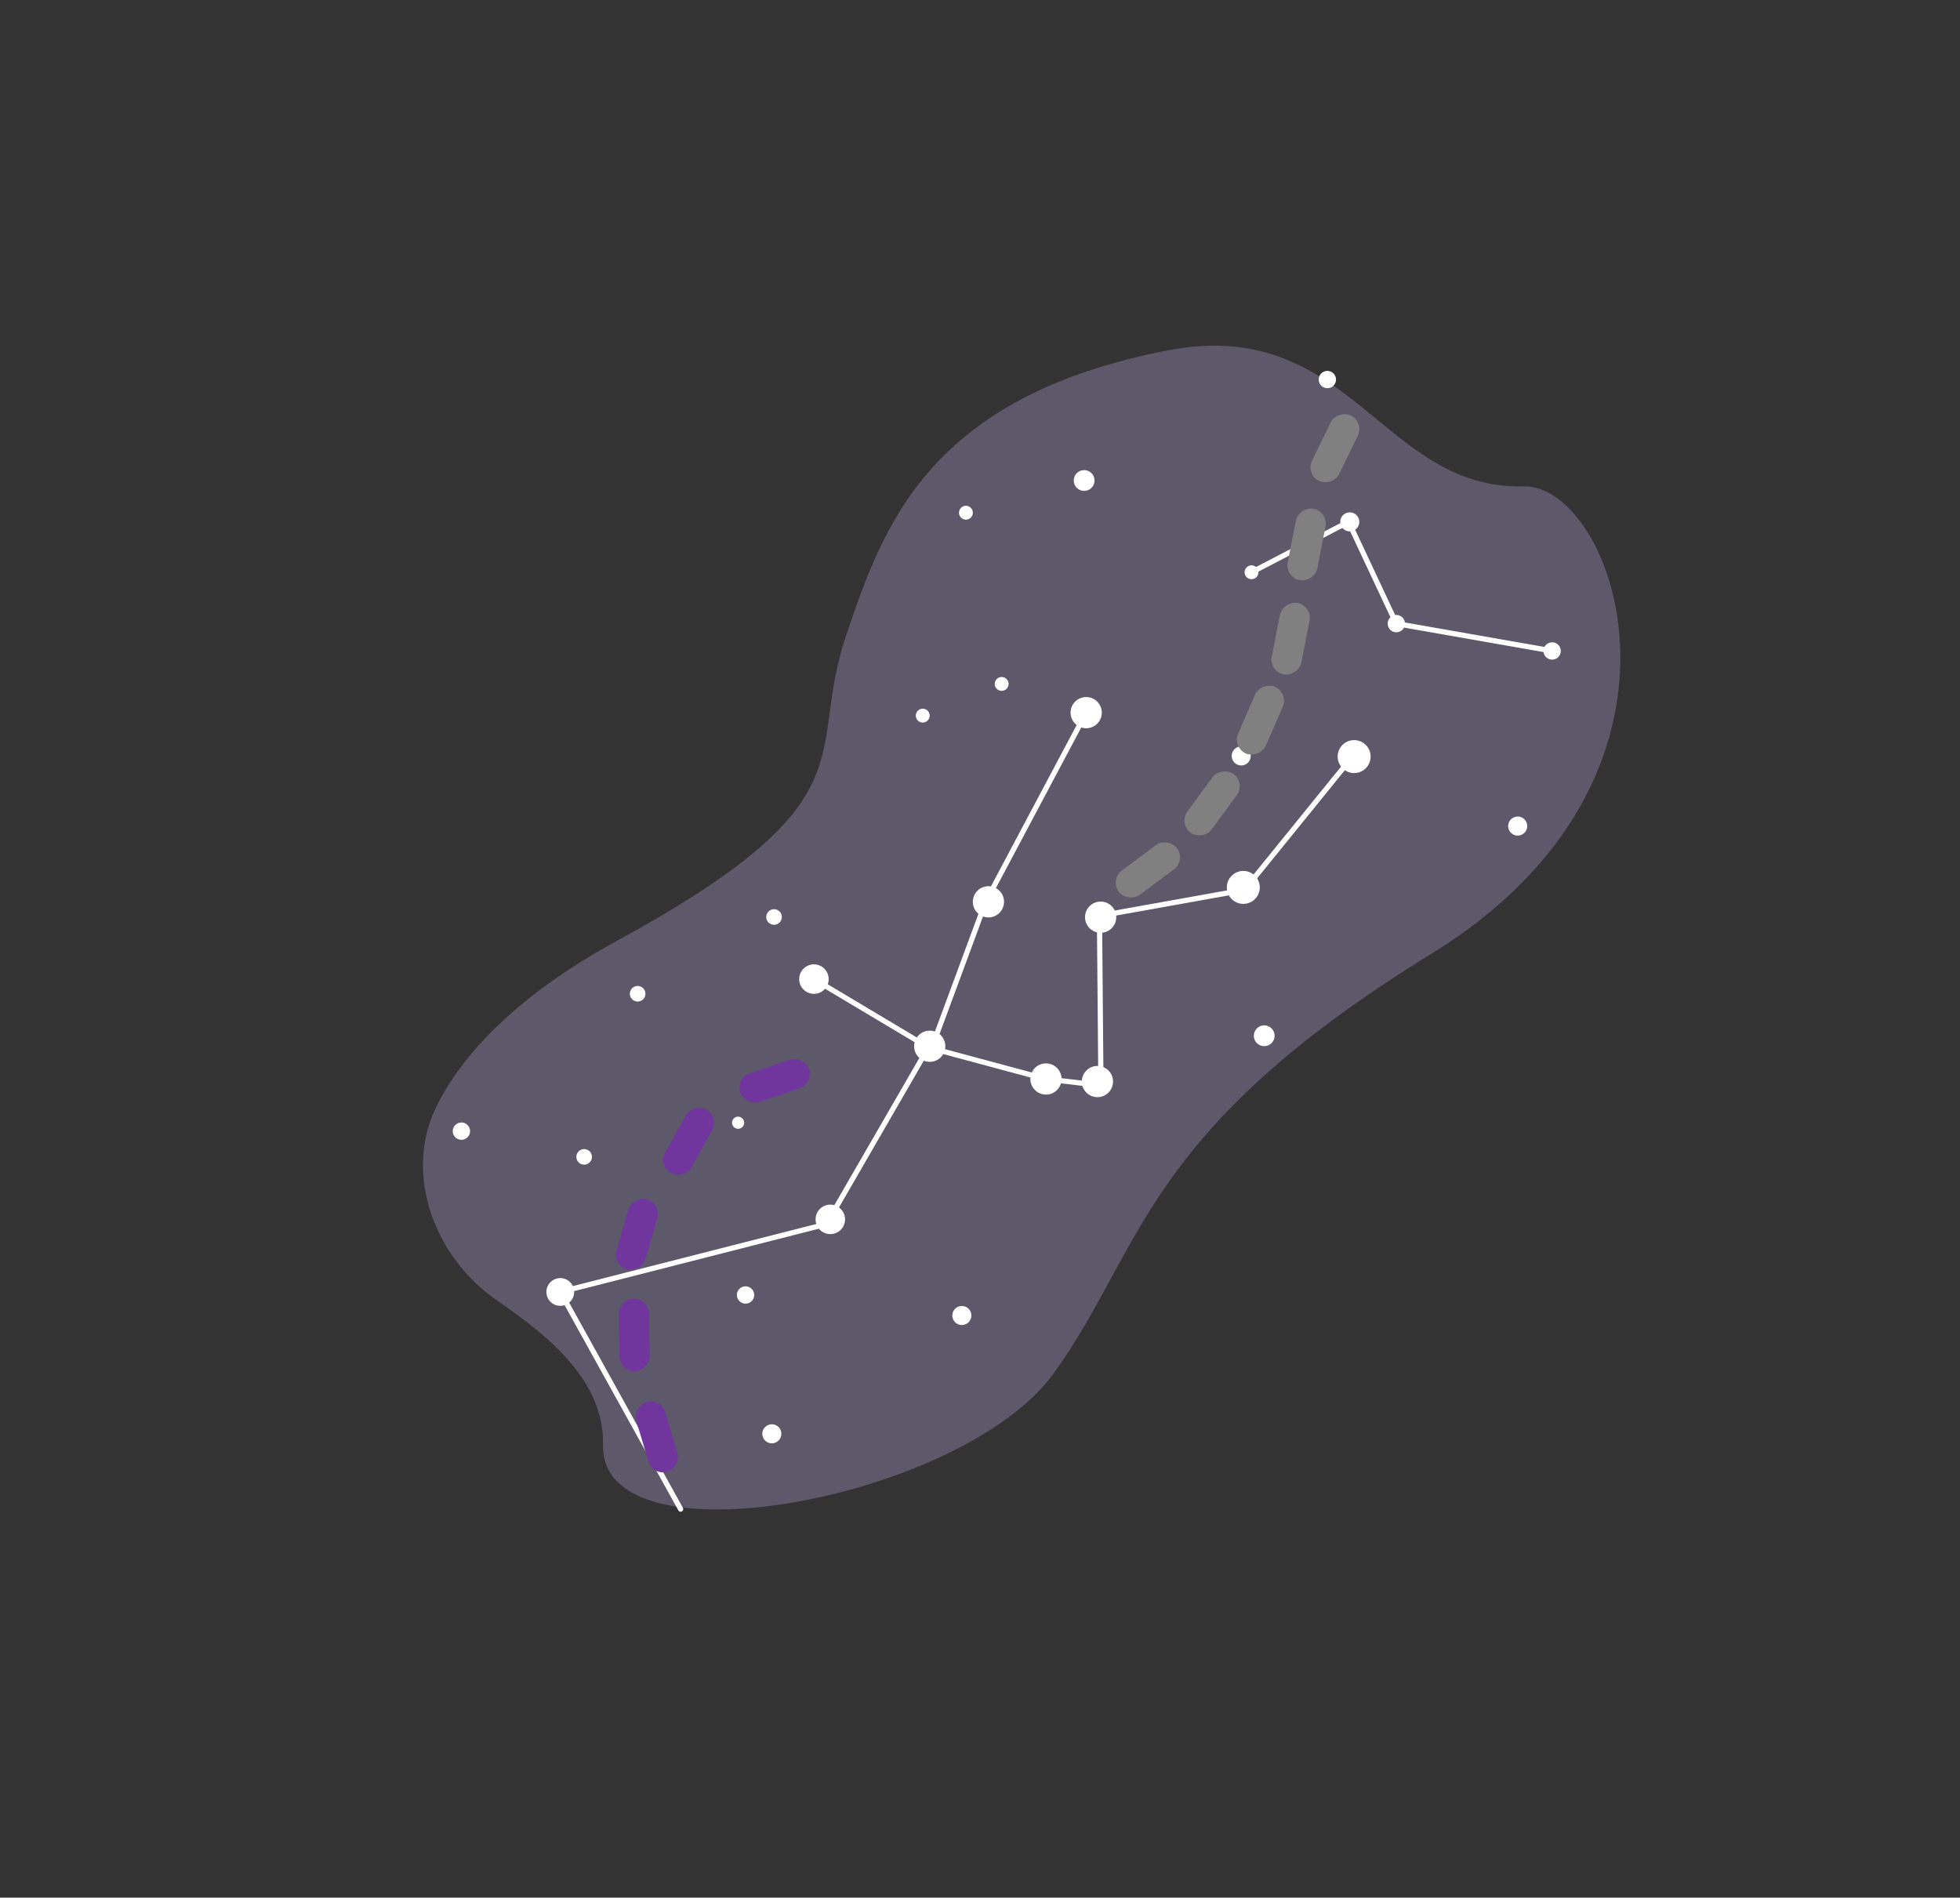 <svg width="346" height="335" viewBox="0 0 346 335" fill="none" xmlns="http://www.w3.org/2000/svg">
<rect x="0" y="0" width="346" height="335" fill="#333333" stroke="none"/>
<g clip-path="url(#clip0_49_734)">
<path d="M87.137 229.139C76.634 221.599 71.321 207.22 76.938 195.561C81.354 186.385 91.199 175.755 108.653 166.238C154.826 141.064 142.083 133.578 149.395 112.089C155.823 93.183 163.641 70.049 206.167 61.852C238.415 55.638 243.95 86.498 268.94 85.859C285.008 85.443 303.853 136.888 252.695 168.363C201.537 199.838 201.994 220.28 186.009 242.446C169.933 264.744 105.907 276.747 106.451 255.051C106.769 242.278 93.738 233.881 87.137 229.139Z" fill="#D0BFFF" fill-opacity="0.27"/>
<path d="M100.552 229.895C101.554 228.987 101.631 227.438 100.723 226.436C99.815 225.433 98.266 225.357 97.263 226.265C96.261 227.173 96.184 228.722 97.092 229.724C98 230.727 99.549 230.803 100.552 229.895Z" fill="white"/>
<path d="M104.045 205.25C104.609 204.739 104.652 203.868 104.142 203.304C103.631 202.74 102.759 202.697 102.196 203.208C101.632 203.718 101.589 204.59 102.099 205.154C102.61 205.718 103.481 205.761 104.045 205.25Z" fill="white"/>
<path d="M132.638 229.747C133.265 229.179 133.313 228.211 132.745 227.585C132.177 226.958 131.209 226.91 130.583 227.478C129.956 228.045 129.908 229.013 130.476 229.64C131.044 230.267 132.012 230.314 132.638 229.747Z" fill="white"/>
<path d="M137.382 254.366C138.071 253.741 138.124 252.676 137.5 251.987C136.875 251.298 135.811 251.245 135.121 251.87C134.432 252.494 134.379 253.559 135.004 254.248C135.628 254.937 136.693 254.99 137.382 254.366Z" fill="white"/>
<path d="M170.927 233.481C171.616 232.857 171.669 231.792 171.044 231.103C170.42 230.414 169.355 230.361 168.666 230.985C167.977 231.61 167.924 232.675 168.548 233.364C169.173 234.053 170.238 234.106 170.927 233.481Z" fill="white"/>
<path d="M224.407 184.212C225.158 183.531 225.216 182.369 224.535 181.618C223.854 180.866 222.692 180.808 221.94 181.489C221.188 182.17 221.131 183.332 221.812 184.084C222.493 184.836 223.655 184.893 224.407 184.212Z" fill="white"/>
<path d="M220.243 134.696C220.932 134.071 220.985 133.006 220.36 132.317C219.736 131.628 218.671 131.575 217.982 132.2C217.293 132.824 217.24 133.889 217.864 134.578C218.489 135.267 219.553 135.32 220.243 134.696Z" fill="white"/>
<path d="M221.753 101.933C222.255 101.478 222.293 100.704 221.839 100.203C221.385 99.701 220.61 99.663 220.109 100.117C219.608 100.571 219.569 101.346 220.023 101.847C220.478 102.348 221.252 102.387 221.753 101.933Z" fill="white"/>
<path d="M239.408 93.376C240.097 92.752 240.15 91.687 239.525 90.998C238.901 90.309 237.836 90.256 237.147 90.88C236.458 91.505 236.405 92.57 237.029 93.259C237.654 93.948 238.719 94.001 239.408 93.376Z" fill="white"/>
<path d="M235.345 68.141C235.971 67.573 236.019 66.605 235.451 65.978C234.884 65.352 233.916 65.304 233.289 65.872C232.663 66.439 232.615 67.407 233.182 68.034C233.75 68.66 234.718 68.708 235.345 68.141Z" fill="white"/>
<path d="M275.027 116.053C275.653 115.485 275.701 114.517 275.133 113.891C274.566 113.264 273.598 113.216 272.971 113.784C272.345 114.351 272.297 115.32 272.864 115.946C273.432 116.573 274.4 116.621 275.027 116.053Z" fill="white"/>
<path d="M269.05 147.078C269.739 146.454 269.792 145.389 269.168 144.7C268.543 144.01 267.478 143.958 266.789 144.582C266.1 145.206 266.047 146.271 266.672 146.961C267.296 147.65 268.361 147.702 269.05 147.078Z" fill="white"/>
<path d="M186.498 192.526C187.626 191.505 187.712 189.762 186.69 188.634C185.669 187.506 183.926 187.42 182.798 188.442C181.67 189.464 181.584 191.206 182.606 192.334C183.627 193.462 185.37 193.548 186.498 192.526Z" fill="white"/>
<path d="M176.339 161.245C177.467 160.224 177.553 158.481 176.532 157.353C175.51 156.226 173.767 156.139 172.64 157.161C171.512 158.183 171.426 159.925 172.447 161.053C173.469 162.181 175.211 162.267 176.339 161.245Z" fill="white"/>
<path d="M193.595 127.852C194.723 126.83 194.809 125.087 193.788 123.96C192.766 122.832 191.023 122.746 189.896 123.767C188.768 124.789 188.682 126.531 189.703 127.659C190.725 128.787 192.467 128.873 193.595 127.852Z" fill="white"/>
<path d="M221.435 158.814C222.626 157.736 222.717 155.896 221.638 154.706C220.56 153.515 218.72 153.424 217.53 154.503C216.339 155.581 216.248 157.42 217.327 158.611C218.405 159.801 220.245 159.892 221.435 158.814Z" fill="white"/>
<path d="M241 135.721C242.19 134.643 242.281 132.804 241.203 131.613C240.125 130.423 238.285 130.332 237.095 131.41C235.904 132.489 235.813 134.328 236.892 135.518C237.97 136.709 239.809 136.8 241 135.721Z" fill="white"/>
<path d="M165.975 186.744C167.103 185.722 167.189 183.979 166.168 182.852C165.146 181.724 163.404 181.638 162.276 182.659C161.148 183.681 161.062 185.423 162.083 186.551C163.105 187.679 164.848 187.765 165.975 186.744Z" fill="white"/>
<path d="M195.579 192.975C196.707 191.953 196.793 190.211 195.772 189.083C194.75 187.955 193.007 187.869 191.88 188.891C190.752 189.912 190.666 191.655 191.687 192.783C192.709 193.911 194.451 193.997 195.579 192.975Z" fill="white"/>
<path d="M196.146 163.958C197.274 162.937 197.36 161.194 196.338 160.066C195.317 158.939 193.574 158.852 192.446 159.874C191.318 160.896 191.232 162.638 192.254 163.766C193.276 164.894 195.018 164.98 196.146 163.958Z" fill="white"/>
<path d="M148.323 217.192C149.388 216.227 149.469 214.581 148.505 213.516C147.54 212.451 145.894 212.369 144.829 213.334C143.764 214.299 143.682 215.945 144.647 217.01C145.612 218.075 147.258 218.157 148.323 217.192Z" fill="white"/>
<path d="M145.429 174.774C146.495 173.809 146.576 172.163 145.611 171.098C144.646 170.033 143.001 169.951 141.935 170.916C140.87 171.881 140.789 173.527 141.754 174.592C142.719 175.657 144.364 175.739 145.429 174.774Z" fill="white"/>
<path d="M120.153 266.415L98.907 228.08L145.884 216.096L163.899 184.907L184.648 190.484L194.346 191.614L194.091 161.689L219.677 157.101L238.604 133.761" stroke="white" stroke-width="0.918" stroke-linecap="round" stroke-linejoin="round"/>
<path d="M164.785 184.121L173.996 159.216L191.745 125.81" stroke="white" stroke-width="0.918" stroke-miterlimit="10"/>
<path d="M113.488 176.455C114.052 175.944 114.095 175.073 113.584 174.509C113.074 173.945 112.202 173.902 111.638 174.413C111.074 174.924 111.031 175.795 111.542 176.359C112.053 176.923 112.924 176.966 113.488 176.455Z" fill="white"/>
<path d="M171.336 91.421C171.838 90.967 171.876 90.193 171.422 89.692C170.968 89.19 170.193 89.152 169.692 89.606C169.191 90.06 169.152 90.835 169.606 91.336C170.061 91.837 170.835 91.875 171.336 91.421Z" fill="white"/>
<path d="M137.567 162.906C138.131 162.395 138.174 161.524 137.663 160.96C137.152 160.396 136.281 160.353 135.717 160.864C135.153 161.375 135.11 162.246 135.621 162.81C136.132 163.374 137.003 163.417 137.567 162.906Z" fill="white"/>
<path d="M163.714 127.242C164.215 126.788 164.253 126.014 163.799 125.512C163.345 125.011 162.571 124.973 162.069 125.427C161.568 125.881 161.53 126.655 161.984 127.157C162.438 127.658 163.213 127.696 163.714 127.242Z" fill="white"/>
<path d="M131.015 198.996C131.454 198.599 131.487 197.921 131.09 197.483C130.692 197.044 130.015 197.011 129.576 197.408C129.138 197.805 129.104 198.483 129.501 198.921C129.899 199.36 130.576 199.394 131.015 198.996Z" fill="white"/>
<path d="M192.62 86.187C193.372 85.506 193.429 84.344 192.748 83.593C192.067 82.841 190.905 82.783 190.153 83.464C189.401 84.145 189.344 85.307 190.025 86.059C190.706 86.811 191.868 86.868 192.62 86.187Z" fill="white"/>
<path d="M177.646 121.645C178.147 121.191 178.185 120.416 177.731 119.915C177.277 119.414 176.503 119.375 176.001 119.829C175.5 120.283 175.462 121.058 175.916 121.559C176.37 122.06 177.144 122.099 177.646 121.645Z" fill="white"/>
<path d="M82.481 200.824C83.107 200.257 83.155 199.289 82.588 198.662C82.02 198.036 81.052 197.988 80.425 198.555C79.799 199.123 79.751 200.091 80.319 200.718C80.886 201.344 81.854 201.392 82.481 200.824Z" fill="white"/>
<path d="M247.521 111.226C248.148 110.658 248.195 109.69 247.628 109.063C247.06 108.437 246.092 108.389 245.466 108.957C244.839 109.524 244.791 110.492 245.359 111.119C245.926 111.745 246.894 111.793 247.521 111.226Z" fill="white"/>
<path d="M273.999 114.918L246.493 110.091L238.061 92.118L220.931 101.025" stroke="white" stroke-width="0.918" stroke-miterlimit="10"/>
<path d="M143.682 172.845L163.898 184.907" stroke="white" stroke-width="0.918" stroke-linecap="round" stroke-linejoin="round"/>
<rect x="109.925" y="241.589" width="11.775" height="4.261" rx="2.13" transform="rotate(-91.004 109.925 241.589)" fill="#70369D" stroke="#70369D" stroke-width="1.07"/>
<rect x="115.602" y="259.916" width="11.775" height="4.261" rx="2.13" transform="rotate(-106.688 115.602 259.916)" fill="#70369D" stroke="#70369D" stroke-width="1.07"/>
<rect x="108.721" y="222.963" width="11.775" height="4.261" rx="2.13" transform="rotate(-73.652 108.721 222.963)" fill="#70369D" stroke="#70369D" stroke-width="1.07"/>
<rect x="116.833" y="205.597" width="11.775" height="4.261" rx="2.13" transform="rotate(-60.842 116.833 205.597)" fill="#70369D" stroke="#70369D" stroke-width="1.07"/>
<rect x="130.478" y="190.679" width="11.775" height="4.261" rx="2.13" transform="rotate(-18.693 130.478 190.679)" fill="#70369D" stroke="#70369D" stroke-width="1.07"/>
<rect x="196.639" y="155.386" width="11.775" height="4.261" rx="2.13" transform="rotate(-36.676 196.639 155.386)" fill="#808080"/>
<rect x="196.639" y="155.386" width="11.775" height="4.261" rx="2.13" transform="rotate(-36.676 196.639 155.386)" fill="#808080"/>
<rect x="196.639" y="155.386" width="11.775" height="4.261" rx="2.13" transform="rotate(-36.676 196.639 155.386)" stroke="#808080" stroke-width="1.07"/>
<rect x="208.775" y="145.32" width="11.775" height="4.261" rx="2.13" transform="rotate(-53.835 208.775 145.32)" fill="#808080"/>
<rect x="208.775" y="145.32" width="11.775" height="4.261" rx="2.13" transform="rotate(-53.835 208.775 145.32)" fill="#808080"/>
<rect x="208.775" y="145.32" width="11.775" height="4.261" rx="2.13" transform="rotate(-53.835 208.775 145.32)" stroke="#808080" stroke-width="1.07"/>
<rect x="218.211" y="131.689" width="11.775" height="4.261" rx="2.13" transform="rotate(-66.575 218.211 131.689)" fill="#808080"/>
<rect x="218.211" y="131.689" width="11.775" height="4.261" rx="2.13" transform="rotate(-66.575 218.211 131.689)" fill="#808080"/>
<rect x="218.211" y="131.689" width="11.775" height="4.261" rx="2.13" transform="rotate(-66.575 218.211 131.689)" stroke="#808080" stroke-width="1.07"/>
<rect x="224.622" y="118.123" width="11.775" height="4.261" rx="2.13" transform="rotate(-78.98 224.622 118.123)" fill="#808080"/>
<rect x="224.622" y="118.123" width="11.775" height="4.261" rx="2.13" transform="rotate(-78.98 224.622 118.123)" fill="#808080"/>
<rect x="224.622" y="118.123" width="11.775" height="4.261" rx="2.13" transform="rotate(-78.98 224.622 118.123)" stroke="#808080" stroke-width="1.07"/>
<rect x="227.439" y="101.497" width="11.775" height="4.261" rx="2.13" transform="rotate(-78.98 227.439 101.497)" fill="#808080"/>
<rect x="227.439" y="101.497" width="11.775" height="4.261" rx="2.13" transform="rotate(-78.98 227.439 101.497)" fill="#808080"/>
<rect x="227.439" y="101.497" width="11.775" height="4.261" rx="2.13" transform="rotate(-78.98 227.439 101.497)" stroke="#808080" stroke-width="1.07"/>
<rect x="231.16" y="83.484" width="11.775" height="4.261" rx="2.13" transform="rotate(-64.002 231.16 83.484)" fill="#808080"/>
<rect x="231.16" y="83.484" width="11.775" height="4.261" rx="2.13" transform="rotate(-64.002 231.16 83.484)" fill="#808080"/>
<rect x="231.16" y="83.484" width="11.775" height="4.261" rx="2.13" transform="rotate(-64.002 231.16 83.484)" stroke="#808080" stroke-width="1.07"/>
</g>
<defs>
<clipPath id="clip0_49_734">
<rect width="308.824" height="172.234" fill="white" transform="translate(0.876 207.327) rotate(-42.171)"/>
</clipPath>
</defs>
</svg>
